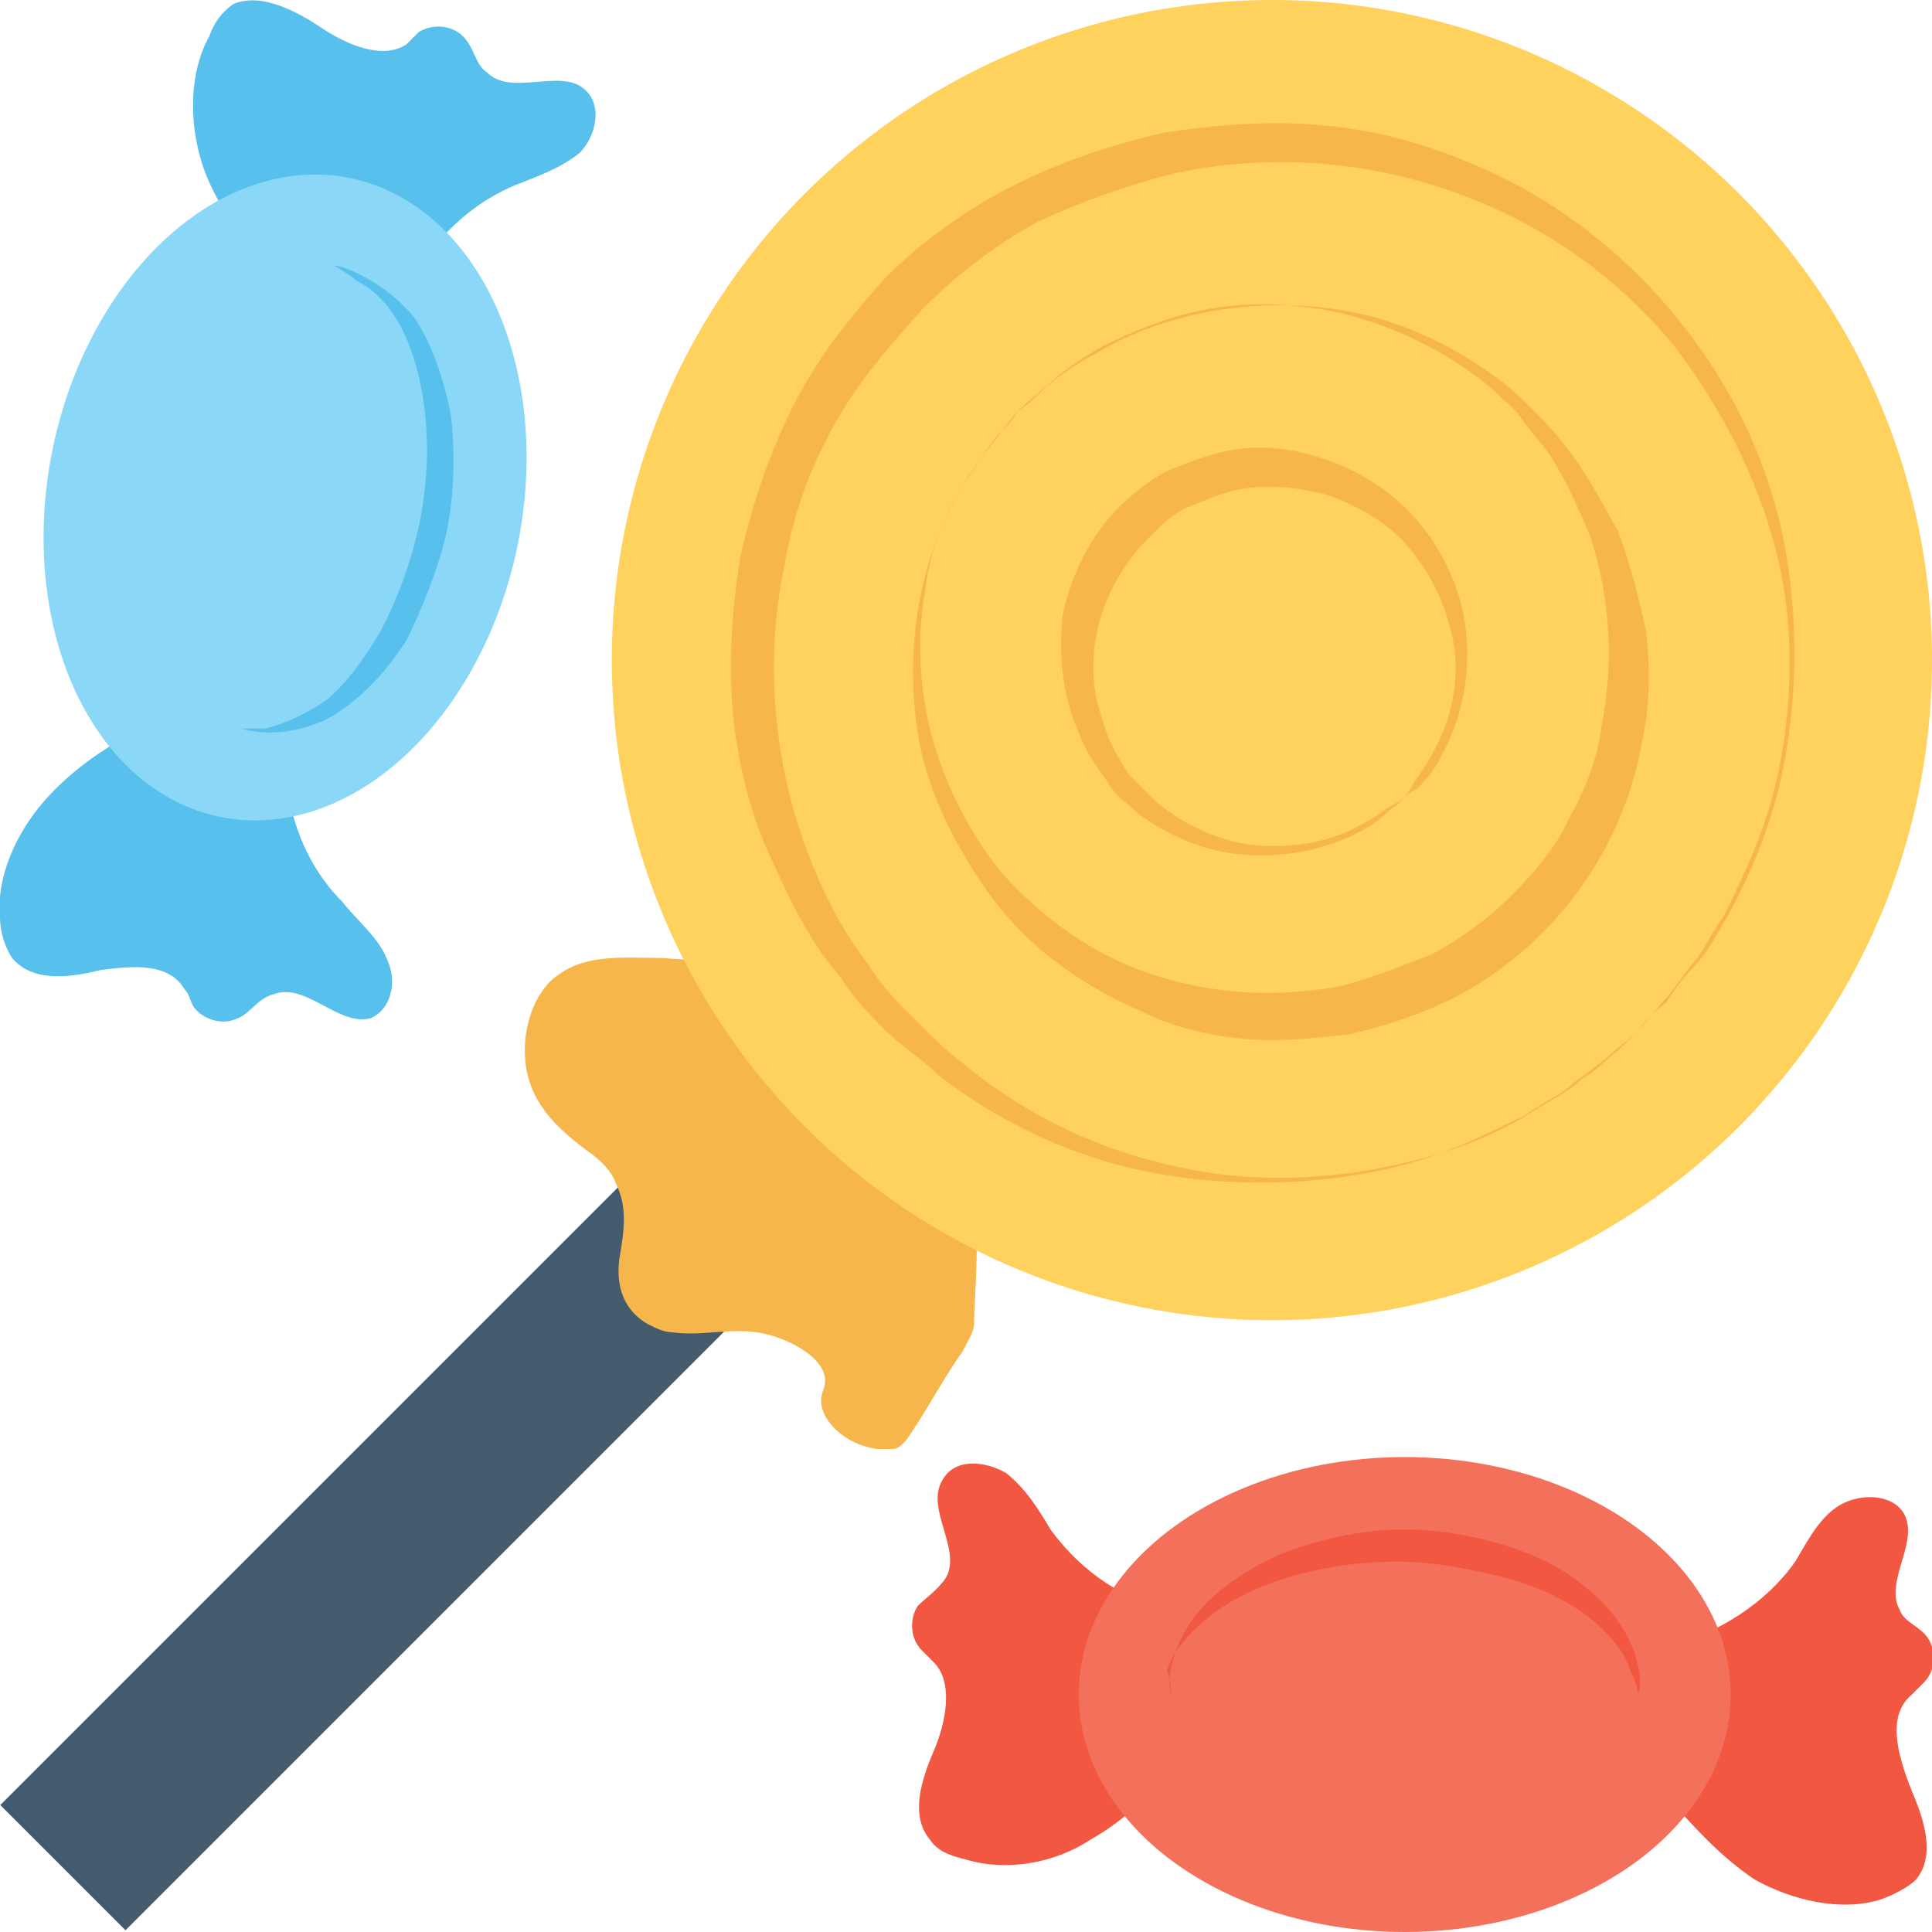 <?xml version="1.0" encoding="utf-8"?>
<!-- Generator: Adobe Illustrator 18.0.0, SVG Export Plug-In . SVG Version: 6.00 Build 0)  -->
<!DOCTYPE svg PUBLIC "-//W3C//DTD SVG 1.1//EN" "http://www.w3.org/Graphics/SVG/1.1/DTD/svg11.dtd">
<svg version="1.1" id="Layer_1" xmlns="http://www.w3.org/2000/svg" xmlns:xlink="http://www.w3.org/1999/xlink" x="0px" y="0px"
	 viewBox="0 0 48 48" enable-background="new 0 0 48 48" xml:space="preserve">
<g>
	<g>
		
			<rect x="-3.1" y="32.9" transform="matrix(0.707 -0.707 0.707 0.707 -21.062 19.394)" fill="#435B6C" width="32" height="4.4"/>
		<g>
			<path fill="#F6B64C" d="M24.1,29.7c-0.4-0.9-1.1-0.8-0.4-1.7l-0.5-1.6c-0.5,0.2-1,0-1.4-0.3c-0.4-0.3-0.7-0.8-1-1.1
				c-1.1-1-2.8-1.1-4.4-1.2c-0.9,0-1.8-0.1-2.5,0.4c-0.8,0.5-1.2,2.1-0.5,3.2c0.3,0.5,0.8,0.9,1.2,1.2c0.3,0.2,0.6,0.5,0.7,0.8
				c0.3,0.6,0.2,1.2,0.1,1.8c-0.1,0.6,0,1.3,0.7,1.7c0.2,0.1,0.4,0.2,0.6,0.2c0.7,0.1,1.4-0.1,2.1,0c0.7,0.1,1.7,0.6,1.7,1.2
				c0,0.2-0.1,0.3-0.1,0.5c0,0.5,0.6,1.1,1.4,1.2c0.1,0,0.3,0,0.4,0c0.1,0,0.2-0.1,0.3-0.2c0.5-0.7,0.9-1.5,1.4-2.2
				c0.1-0.2,0.3-0.5,0.3-0.7C24.2,32.2,24.4,30.4,24.1,29.7z"/>
			<circle fill="#FFD15D" cx="31.6" cy="16.4" r="16.4"/>
			<g>
				<g>
					<path fill="#F6B64C" d="M40.7,25.6c0,0-0.2,0.2-0.7,0.6c-0.2,0.2-0.5,0.4-0.9,0.7c-0.3,0.3-0.8,0.5-1.2,0.8
						c-1,0.5-2.2,1.1-3.7,1.4c-1.5,0.3-3.3,0.4-5.2,0.1c-1.9-0.3-3.9-1.1-5.7-2.5c-0.4-0.4-0.9-0.7-1.3-1.1
						c-0.4-0.4-0.8-0.8-1.1-1.3c-0.8-0.9-1.3-2-1.8-3.1c-0.5-1.1-0.8-2.4-0.9-3.6c-0.1-1.3,0-2.6,0.2-3.8c0.3-1.3,0.7-2.5,1.3-3.7
						c0.6-1.2,1.4-2.2,2.3-3.2c0.9-0.9,2-1.7,3.2-2.3c1.2-0.6,2.4-1,3.7-1.3c1.3-0.2,2.6-0.3,3.8-0.2C34,3.2,35.2,3.5,36.4,4
						c2.3,0.9,4.2,2.5,5.5,4.2c1.4,1.8,2.2,3.8,2.5,5.7c0.3,1.9,0.2,3.7-0.1,5.2c-0.3,1.5-0.9,2.8-1.4,3.7c-0.3,0.5-0.5,0.9-0.8,1.2
						c-0.3,0.3-0.5,0.6-0.7,0.9C40.9,25.3,40.7,25.6,40.7,25.6z M40.7,25.6c0,0,0.2-0.2,0.6-0.7c0.2-0.2,0.4-0.5,0.7-0.9
						c0.3-0.3,0.5-0.8,0.8-1.2c0.5-1,1.1-2.2,1.4-3.7c0.3-1.5,0.4-3.3,0-5.1c-0.4-1.8-1.3-3.7-2.6-5.4c-1.4-1.7-3.2-3-5.4-3.8
						c-2.2-0.8-4.6-1-7-0.5c-1.2,0.3-2.3,0.7-3.4,1.2c-1.1,0.6-2,1.3-2.9,2.2c-0.8,0.9-1.6,1.8-2.2,2.9c-0.6,1.1-1,2.2-1.2,3.4
						c-0.5,2.3-0.3,4.8,0.5,7c0.4,1.1,0.9,2.1,1.6,3c0.3,0.5,0.7,0.9,1.1,1.3c0.4,0.4,0.8,0.8,1.2,1.1c1.7,1.4,3.5,2.2,5.4,2.6
						c1.8,0.4,3.6,0.3,5.1,0c1.5-0.3,2.8-0.8,3.7-1.4c0.5-0.3,0.9-0.5,1.2-0.8c0.4-0.2,0.6-0.5,0.9-0.7
						C40.5,25.8,40.7,25.6,40.7,25.6z"/>
				</g>
				<g>
					<path fill="#F6B64C" d="M25.3,10.2c0,0,0.2-0.1,0.5-0.4c0.3-0.3,0.8-0.7,1.4-1c1.3-0.8,3.5-1.5,6.1-1.1
						c1.3,0.2,2.7,0.8,3.9,1.7c0.3,0.2,0.6,0.5,0.9,0.8c0.3,0.3,0.5,0.5,0.8,0.9c0.5,0.6,0.9,1.4,1.3,2.1c0.3,0.8,0.5,1.6,0.7,2.5
						c0.1,0.9,0.1,1.8-0.1,2.7c-0.3,1.8-1.2,3.5-2.5,4.8c-0.6,0.6-1.4,1.2-2.2,1.6c-0.8,0.4-1.7,0.7-2.6,0.9
						c-0.9,0.1-1.8,0.2-2.7,0.1c-0.9-0.1-1.7-0.3-2.5-0.7c-1.6-0.7-2.9-1.7-3.8-3c-0.9-1.3-1.5-2.6-1.7-3.9
						c-0.4-2.6,0.3-4.8,1.1-6.1c0.4-0.7,0.8-1.1,1-1.4C25.2,10.3,25.3,10.2,25.3,10.2z M25.3,10.2c0,0-0.1,0.2-0.4,0.5
						c-0.3,0.3-0.6,0.8-1,1.4c-0.4,0.7-0.8,1.5-0.9,2.5c-0.2,1-0.2,2.2,0.1,3.5c0.3,1.2,0.9,2.5,1.8,3.6c1,1.1,2.2,2,3.7,2.5
						c1.5,0.5,3.1,0.6,4.7,0.3c0.8-0.2,1.5-0.5,2.3-0.8c0.7-0.4,1.3-0.8,2-1.5c0.5-0.5,1.1-1.2,1.4-1.9c0.4-0.7,0.7-1.5,0.8-2.3
						c0.3-1.6,0.2-3.2-0.3-4.7c-0.3-0.7-0.6-1.4-1-2c-0.2-0.3-0.5-0.6-0.7-0.9c-0.2-0.3-0.5-0.5-0.8-0.8c-1.1-0.9-2.4-1.5-3.6-1.8
						c-1.3-0.3-2.5-0.3-3.5-0.1c-1,0.2-1.9,0.6-2.5,0.9c-0.7,0.4-1.1,0.7-1.4,1C25.5,10,25.3,10.2,25.3,10.2z"/>
				</g>
				<g>
					<path fill="#F6B64C" d="M34.9,19.8c0,0-0.1,0.1-0.2,0.2c-0.2,0.1-0.4,0.4-0.8,0.6c-0.7,0.4-1.9,0.8-3.3,0.6
						c-0.7-0.1-1.5-0.4-2.2-0.9c-0.2-0.1-0.3-0.3-0.5-0.4c-0.1-0.1-0.3-0.3-0.4-0.5c-0.3-0.4-0.5-0.7-0.7-1.2
						c-0.4-0.9-0.5-1.9-0.4-2.9c0.2-1,0.7-2,1.4-2.7c0.3-0.3,0.8-0.7,1.2-0.9c0.5-0.2,1-0.4,1.5-0.5c1-0.2,2,0,2.9,0.4
						c0.9,0.4,1.6,1,2.1,1.7c0.5,0.7,0.8,1.5,0.9,2.2c0.2,1.4-0.2,2.6-0.6,3.3c-0.2,0.4-0.4,0.6-0.6,0.8
						C35,19.7,34.9,19.8,34.9,19.8z M34.9,19.8c0,0,0.1-0.1,0.2-0.3c0.1-0.2,0.3-0.4,0.5-0.8c0.4-0.7,0.8-1.9,0.4-3.2
						c-0.2-0.7-0.5-1.3-1-1.9c-0.5-0.6-1.2-1-2-1.3c-0.8-0.2-1.6-0.3-2.4-0.1c-0.4,0.1-0.8,0.3-1.1,0.4c-0.4,0.2-0.6,0.4-1,0.8
						c-0.5,0.5-1,1.3-1.2,2.1c-0.2,0.8-0.2,1.6,0.1,2.4c0.1,0.4,0.3,0.8,0.5,1.1c0.1,0.2,0.2,0.3,0.4,0.5c0.1,0.1,0.3,0.3,0.4,0.4
						c0.6,0.5,1.2,0.8,1.9,1c1.3,0.3,2.5,0,3.2-0.4c0.4-0.2,0.6-0.4,0.8-0.5C34.8,19.9,34.9,19.8,34.9,19.8z"/>
				</g>
			</g>
		</g>
		<g>
			<g>
				<path fill="#F15741" d="M47.5,42.1c0.1-0.1,0.2-0.2,0.3-0.3c0.3-0.3,0.3-0.8,0.1-1.1c-0.2-0.3-0.6-0.4-0.7-0.7
					c-0.4-0.7,0.5-1.7,0.1-2.4c-0.3-0.5-1.1-0.5-1.6-0.2c-0.5,0.3-0.8,0.9-1.1,1.4c-0.7,1-1.9,1.8-3.2,2.1l-4.2,2.1
					c1.1-0.1,2.2-0.2,3.1,0.4c0.4,0.3,0.7,0.7,1,1.1c0.7,0.8,1.4,1.6,2.3,2.2c0.9,0.5,2.1,0.8,3.1,0.5c0.3-0.1,0.7-0.3,0.9-0.5
					c0.5-0.6,0.2-1.5-0.1-2.2C47.1,43.5,46.9,42.6,47.5,42.1z"/>
				<path fill="#F15741" d="M29.3,40.1c-1.3-0.3-2.4-1-3.2-2.1c-0.3-0.5-0.6-1-1.1-1.4c-0.5-0.3-1.3-0.4-1.6,0.2
					c-0.4,0.7,0.5,1.7,0.1,2.4c-0.2,0.3-0.5,0.5-0.7,0.7c-0.2,0.3-0.2,0.8,0.1,1.1c0.1,0.1,0.2,0.2,0.3,0.3c0.5,0.5,0.3,1.5,0,2.2
					c-0.3,0.7-0.6,1.6-0.1,2.2c0.2,0.3,0.5,0.4,0.9,0.5c1,0.3,2.2,0.1,3.1-0.5c0.9-0.5,1.7-1.3,2.3-2.2c0.3-0.4,0.6-0.8,1-1.1
					c0.9-0.6,2-0.5,3.1-0.4L29.3,40.1z"/>
				<g>
					<ellipse fill="#F3705B" cx="34.9" cy="42.1" rx="8.1" ry="5.9"/>
				</g>
			</g>
			<g>
				<path fill="#F15741" d="M29.1,42.1c0,0-0.1-0.2,0-0.7c0.1-0.4,0.3-1,0.9-1.6c0.5-0.5,1.3-1,2.1-1.3c0.9-0.3,1.8-0.5,2.8-0.5
					c0.9,0,2,0.2,2.8,0.5c0.9,0.3,1.6,0.8,2.1,1.3c0.5,0.5,0.8,1.1,0.9,1.6c0.1,0.4,0,0.7,0,0.7c0,0,0-0.2-0.2-0.6
					c-0.1-0.4-0.5-0.9-1-1.3c-0.5-0.4-1.3-0.8-2.1-1c-0.8-0.2-1.7-0.4-2.7-0.4c-1.8,0-3.6,0.5-4.7,1.4c-0.5,0.4-0.9,0.9-1,1.3
					C29.1,41.8,29.1,42.1,29.1,42.1z"/>
			</g>
		</g>
		<g>
			<g>
				<path fill="#57C0EC" d="M9.6,23.8c-0.2-0.5-0.7-0.9-1.1-1.4c-0.9-0.9-1.4-2.2-1.4-3.5l-1.2-4.5c-0.1,1.1-0.2,2.2-1,2.9
					c-0.4,0.3-0.8,0.5-1.2,0.7c-1,0.5-1.9,1.1-2.6,1.9c-0.7,0.8-1.2,1.9-1.1,2.9c0,0.3,0.1,0.7,0.3,1c0.5,0.6,1.4,0.5,2.2,0.3
					c0.8-0.1,1.7-0.2,2.1,0.5c0.1,0.1,0.1,0.2,0.2,0.4c0.2,0.3,0.7,0.5,1.1,0.3c0.3-0.1,0.5-0.5,0.9-0.6c0.8-0.3,1.6,0.8,2.4,0.6
					C9.7,25.1,9.9,24.4,9.6,23.8z"/>
				<path fill="#57C0EC" d="M14.5,2.2c-0.6-0.5-1.8,0.2-2.4-0.4c-0.3-0.2-0.3-0.6-0.6-0.9c-0.3-0.3-0.8-0.3-1.1-0.1
					c-0.1,0.1-0.2,0.2-0.3,0.3C9.5,1.5,8.6,1.1,8,0.7S6.5-0.2,5.8,0.1C5.5,0.3,5.3,0.6,5.2,0.9C4.7,1.8,4.7,3,5,4
					c0.3,1,1,1.9,1.7,2.7C7,7.1,7.3,7.4,7.5,7.9c0.4,1,0.1,2.1-0.2,3.1l2.8-3.7c0.5-1.2,1.5-2.2,2.7-2.7c0.5-0.2,1.1-0.4,1.6-0.8
					C14.8,3.4,15,2.6,14.5,2.2z"/>
				<g>
					
						<ellipse transform="matrix(-0.198 0.98 -0.98 -0.198 20.64 7.857)" fill="#8BD7F8" cx="7.1" cy="12.4" rx="8.1" ry="5.9"/>
				</g>
			</g>
			<g>
				<path fill="#57C0EC" d="M8.3,6.6c0,0,0.2,0,0.6,0.2c0.4,0.2,0.9,0.5,1.4,1.1c0.4,0.6,0.7,1.4,0.9,2.4c0.1,0.9,0.1,1.9-0.1,2.9
					c-0.2,0.9-0.6,1.9-1,2.7c-0.5,0.8-1.1,1.4-1.7,1.8c-0.6,0.4-1.3,0.5-1.7,0.5c-0.4,0-0.7-0.1-0.7-0.1c0,0,0.2,0,0.6,0
					C7,18,7.5,17.8,8.1,17.4c0.5-0.4,1-1.1,1.4-1.8c0.4-0.8,0.7-1.6,0.9-2.5c0.4-1.8,0.2-3.7-0.4-4.9c-0.3-0.6-0.7-1-1.1-1.2
					C8.5,6.7,8.3,6.6,8.3,6.6z"/>
			</g>
		</g>
	</g>
</g>
</svg>
